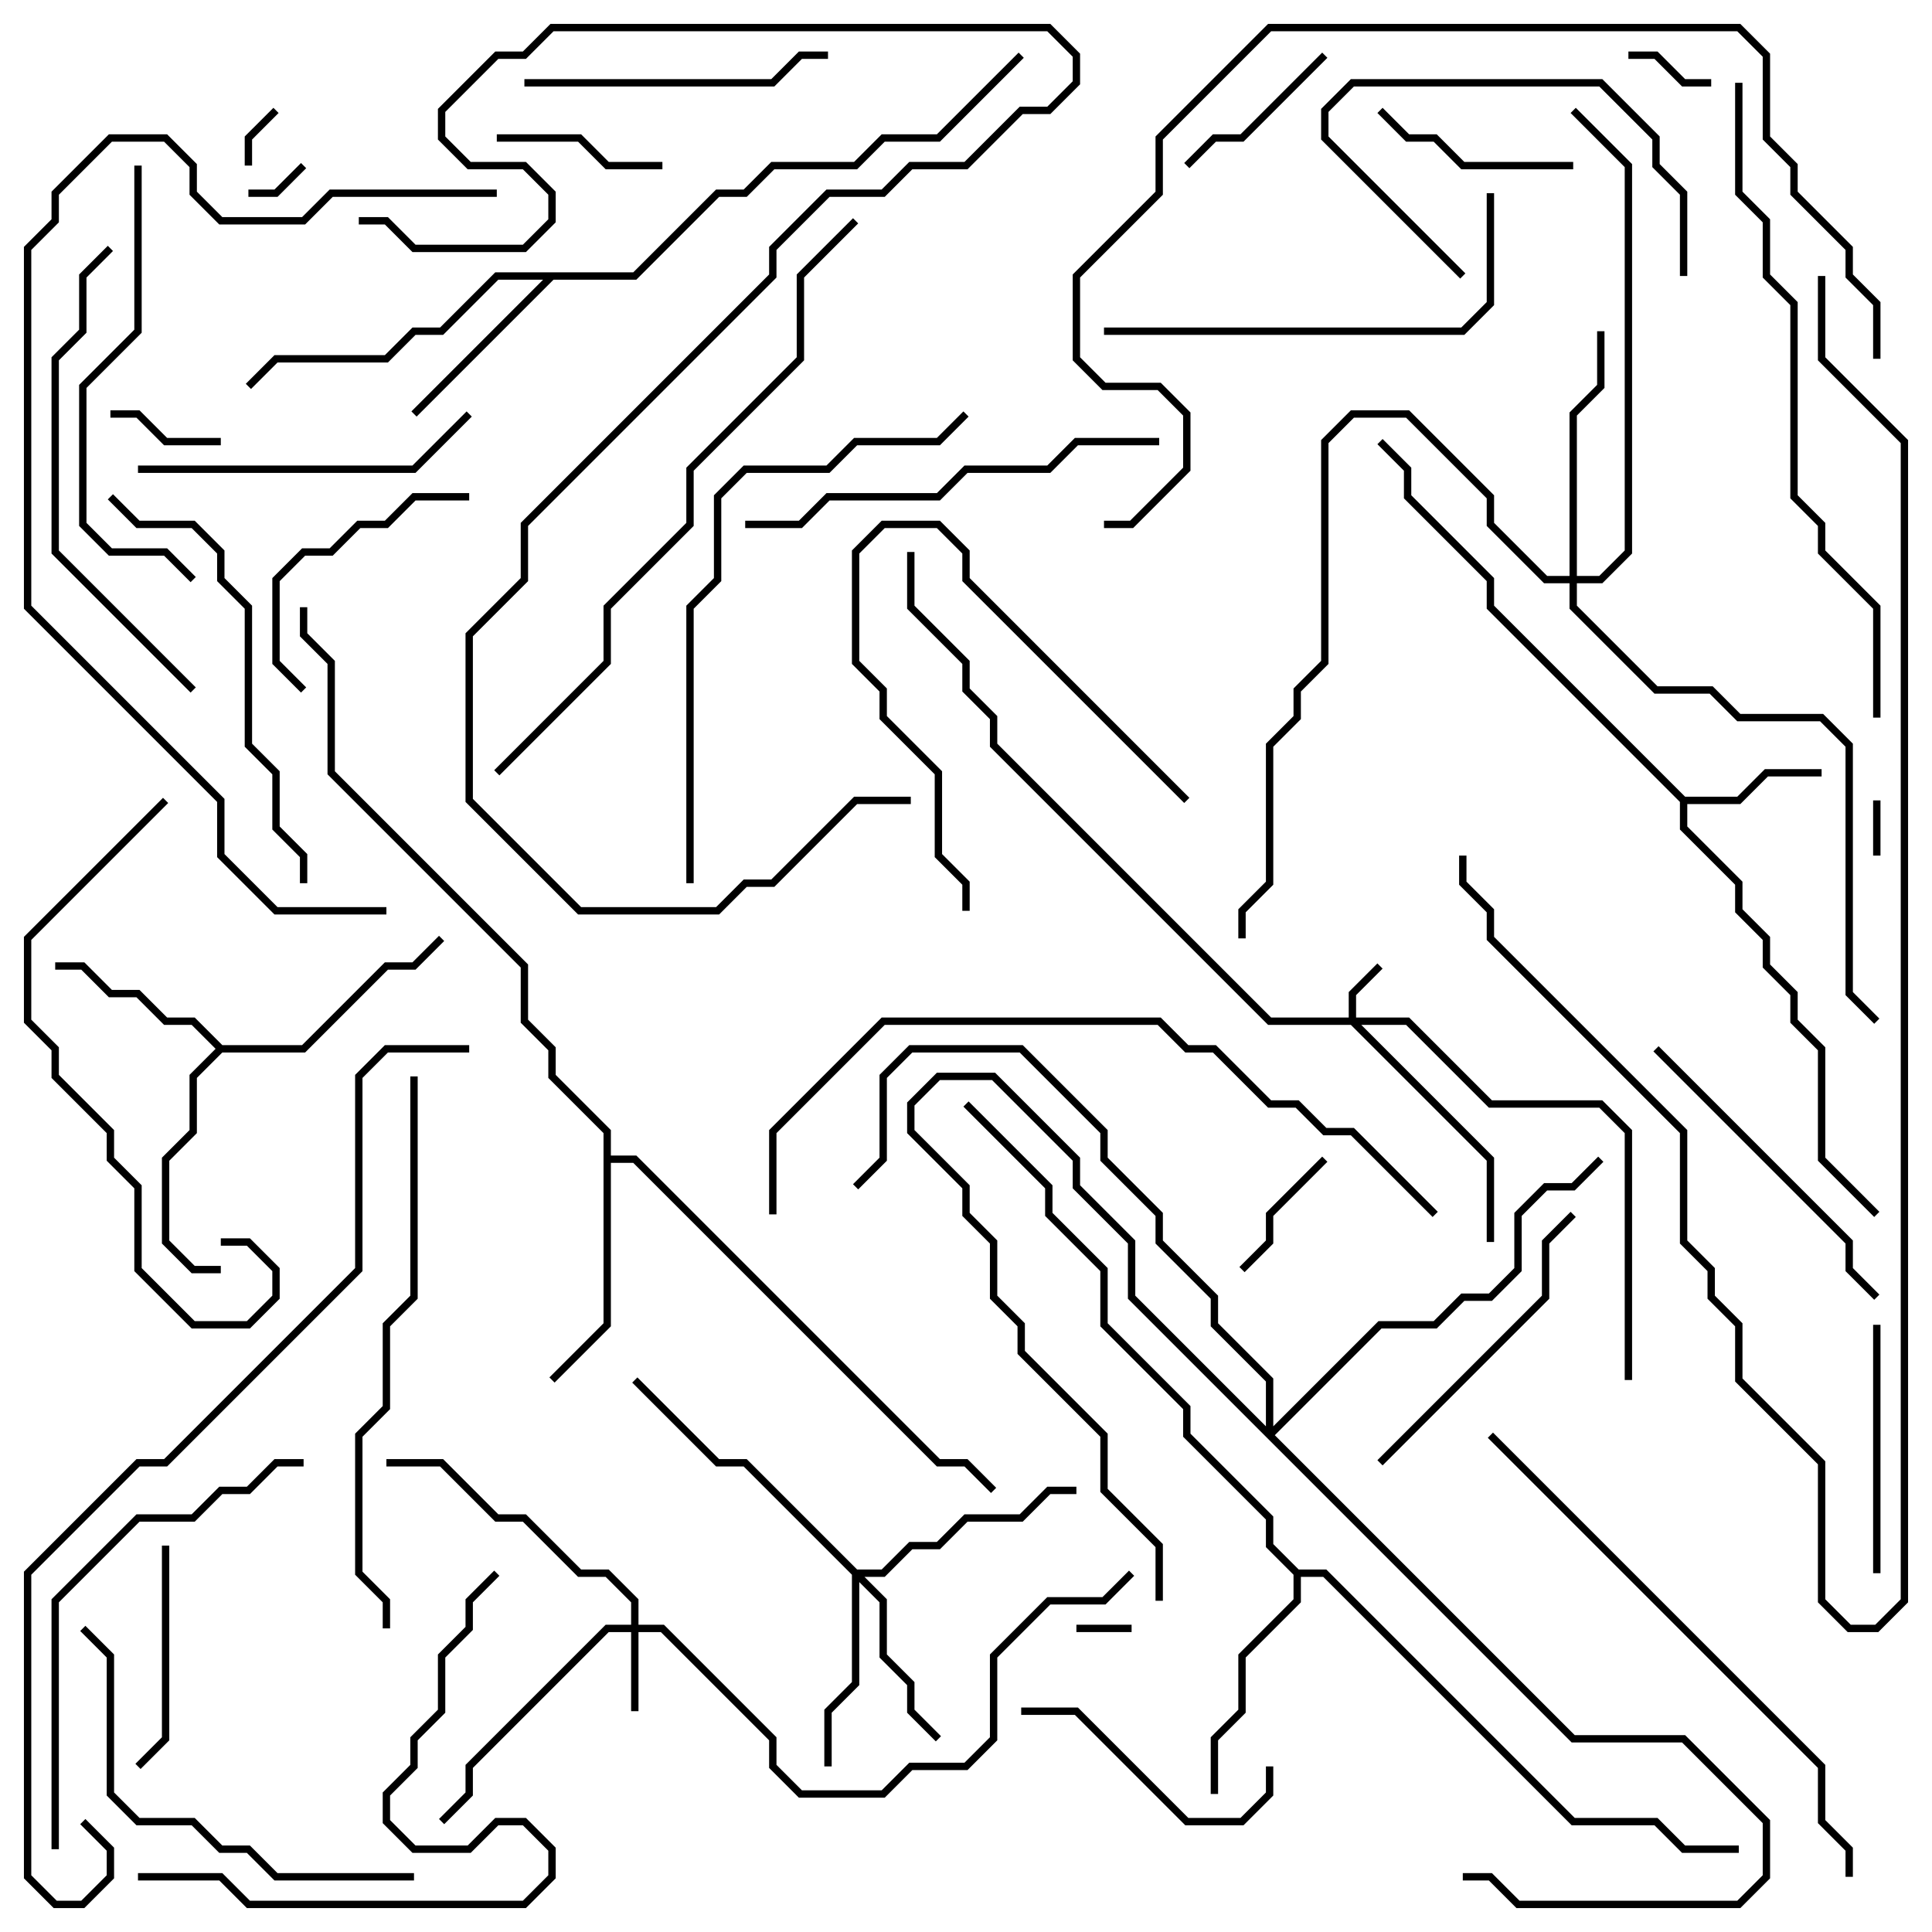 <svg version="1.1" width="105" height="105" xmlns="http://www.w3.org/2000/svg"><path d="M91.583,43.3L94.417,43.3L95.917,41.8L99,41.8L99,42.2L96.083,42.2L94.583,43.7L91.7,43.7L91.7,44.917L94.7,47.917L94.7,49.417L96.2,50.917L96.2,52.417L97.7,53.917L97.7,55.417L99.2,56.917L99.2,62.917L102.141,65.859L101.859,66.141L98.8,63.083L98.8,57.083L97.3,55.583L97.3,54.083L95.8,52.583L95.8,51.083L94.3,49.583L94.3,48.083L91.3,45.083L91.3,43.583L80.8,33.083L80.8,31.583L76.3,27.083L76.3,25.583L74.859,24.141L75.141,23.859L76.7,25.417L76.7,26.917L81.2,31.417L81.2,32.917z" stroke="none"/><path d="M12.083,56.8L16.417,56.8L20.917,52.3L22.417,52.3L23.859,50.859L24.141,51.141L22.583,52.7L21.083,52.7L16.583,57.2L12.083,57.2L10.7,58.583L10.7,61.583L9.2,63.083L9.2,67.417L10.583,68.8L12,68.8L12,69.2L10.417,69.2L8.8,67.583L8.8,62.917L10.3,61.417L10.3,58.417L11.717,57L10.417,55.7L8.917,55.7L7.417,54.2L5.917,54.2L4.417,52.7L3,52.7L3,52.3L4.583,52.3L6.083,53.8L7.583,53.8L9.083,55.3L10.583,55.3z" stroke="none"/><path d="M34.417,14.8L38.917,10.3L40.417,10.3L41.917,8.8L46.417,8.8L47.917,7.3L50.917,7.3L55.359,2.859L55.641,3.141L51.083,7.7L48.083,7.7L46.583,9.2L42.083,9.2L40.583,10.7L39.083,10.7L34.583,15.2L30.083,15.2L22.641,22.641L22.359,22.359L29.517,15.2L27.083,15.2L24.083,18.2L22.583,18.2L21.083,19.7L15.083,19.7L13.641,21.141L13.359,20.859L14.917,19.3L20.917,19.3L22.417,17.8L23.917,17.8L26.917,14.8z" stroke="none"/><path d="M32.8,61.583L29.8,58.583L29.8,57.083L28.3,55.583L28.3,52.583L17.8,42.083L17.8,36.083L16.3,34.583L16.3,33L16.7,33L16.7,34.417L18.2,35.917L18.2,41.917L28.7,52.417L28.7,55.417L30.2,56.917L30.2,58.417L33.2,61.417L33.2,62.8L34.583,62.8L51.083,79.3L52.583,79.3L54.141,80.859L53.859,81.141L52.417,79.7L50.917,79.7L34.417,63.2L33.2,63.2L33.2,72.083L30.141,75.141L29.859,74.859L32.8,71.917z" stroke="none"/><path d="M70.583,85.3L72.083,85.3L85.583,98.8L90.083,98.8L91.583,100.3L94.5,100.3L94.5,100.7L91.417,100.7L89.917,99.2L85.417,99.2L71.917,85.7L70.7,85.7L70.7,87.083L67.7,90.083L67.7,93.083L66.2,94.583L66.2,97.5L65.8,97.5L65.8,94.417L67.3,92.917L67.3,89.917L70.3,86.917L70.3,85.583L68.8,84.083L68.8,82.583L64.3,78.083L64.3,76.583L59.8,72.083L59.8,69.083L56.8,66.083L56.8,64.583L52.359,60.141L52.641,59.859L57.2,64.417L57.2,65.917L60.2,68.917L60.2,71.917L64.7,76.417L64.7,77.917L69.2,82.417L69.2,83.917z" stroke="none"/><path d="M73.3,55.3L73.3,53.917L74.859,52.359L75.141,52.641L73.7,54.083L73.7,55.3L76.583,55.3L81.083,59.8L87.083,59.8L88.7,61.417L88.7,75L88.3,75L88.3,61.583L86.917,60.2L80.917,60.2L76.417,55.7L73.983,55.7L81.2,62.917L81.2,67.5L80.8,67.5L80.8,63.083L73.417,55.7L68.917,55.7L53.8,40.583L53.8,39.083L52.3,37.583L52.3,36.083L49.3,33.083L49.3,30L49.7,30L49.7,32.917L52.7,35.917L52.7,37.417L54.2,38.917L54.2,40.417L69.083,55.3z" stroke="none"/><path d="M34.3,88.3L34.3,87.083L32.917,85.7L31.417,85.7L28.417,82.7L26.917,82.7L23.917,79.7L21,79.7L21,79.3L24.083,79.3L27.083,82.3L28.583,82.3L31.583,85.3L33.083,85.3L34.7,86.917L34.7,88.3L36.083,88.3L42.2,94.417L42.2,95.917L43.583,97.3L47.917,97.3L49.417,95.8L52.417,95.8L53.8,94.417L53.8,89.917L56.917,86.8L59.917,86.8L61.359,85.359L61.641,85.641L60.083,87.2L57.083,87.2L54.2,90.083L54.2,94.583L52.583,96.2L49.583,96.2L48.083,97.7L43.417,97.7L41.8,96.083L41.8,94.583L35.917,88.7L34.7,88.7L34.7,93L34.3,93L34.3,88.7L33.083,88.7L25.7,96.083L25.7,97.583L24.141,99.141L23.859,98.859L25.3,97.417L25.3,95.917L32.917,88.3z" stroke="none"/><path d="M46.583,85.3L47.917,85.3L49.417,83.8L50.917,83.8L52.417,82.3L55.417,82.3L56.917,80.8L58.5,80.8L58.5,81.2L57.083,81.2L55.583,82.7L52.583,82.7L51.083,84.2L49.583,84.2L48.083,85.7L46.983,85.7L48.2,86.917L48.2,89.917L49.7,91.417L49.7,92.917L51.141,94.359L50.859,94.641L49.3,93.083L49.3,91.583L47.8,90.083L47.8,87.083L46.7,85.983L46.7,91.583L45.2,93.083L45.2,96L44.8,96L44.8,92.917L46.3,91.417L46.3,85.583L40.417,79.7L38.917,79.7L34.359,75.141L34.641,74.859L39.083,79.3L40.583,79.3z" stroke="none"/><path d="M68.8,77.517L68.8,75.083L65.8,72.083L65.8,70.583L62.8,67.583L62.8,66.083L59.8,63.083L59.8,61.583L55.417,57.2L49.583,57.2L48.2,58.583L48.2,63.083L46.641,64.641L46.359,64.359L47.8,62.917L47.8,58.417L49.417,56.8L55.583,56.8L60.2,61.417L60.2,62.917L63.2,65.917L63.2,67.417L66.2,70.417L66.2,71.917L69.2,74.917L69.2,77.517L74.917,71.8L77.917,71.8L79.417,70.3L80.917,70.3L82.3,68.917L82.3,65.917L83.917,64.3L85.417,64.3L86.859,62.859L87.141,63.141L85.583,64.7L84.083,64.7L82.7,66.083L82.7,69.083L81.083,70.7L79.583,70.7L78.083,72.2L75.083,72.2L69.283,78L85.583,94.3L91.583,94.3L96.2,98.917L96.2,102.083L94.583,103.7L82.417,103.7L80.917,102.2L79.5,102.2L79.5,101.8L81.083,101.8L82.583,103.3L94.417,103.3L95.8,101.917L95.8,99.083L91.417,94.7L85.417,94.7L61.3,70.583L61.3,67.583L58.3,64.583L58.3,63.083L53.917,58.7L51.083,58.7L49.7,60.083L49.7,61.417L52.7,64.417L52.7,65.917L54.2,67.417L54.2,70.417L55.7,71.917L55.7,73.417L60.2,77.917L60.2,80.917L63.2,83.917L63.2,87L62.8,87L62.8,84.083L59.8,81.083L59.8,78.083L55.3,73.583L55.3,72.083L53.8,70.583L53.8,67.583L52.3,66.083L52.3,64.583L49.3,61.583L49.3,59.917L50.917,58.3L54.083,58.3L58.7,62.917L58.7,64.417L61.7,67.417L61.7,70.417z" stroke="none"/><path d="M85.3,31.3L85.3,22.417L86.8,20.917L86.8,18L87.2,18L87.2,21.083L85.7,22.583L85.7,31.3L86.917,31.3L88.3,29.917L88.3,9.083L85.359,6.141L85.641,5.859L88.7,8.917L88.7,30.083L87.083,31.7L85.7,31.7L85.7,32.917L90.083,37.3L93.083,37.3L94.583,38.8L99.083,38.8L100.7,40.417L100.7,53.917L102.141,55.359L101.859,55.641L100.3,54.083L100.3,40.583L98.917,39.2L94.417,39.2L92.917,37.7L89.917,37.7L85.3,33.083L85.3,31.7L83.917,31.7L80.8,28.583L80.8,27.083L76.417,22.7L73.583,22.7L72.2,24.083L72.2,36.083L70.7,37.583L70.7,39.083L69.2,40.583L69.2,48.083L67.7,49.583L67.7,51L67.3,51L67.3,49.417L68.8,47.917L68.8,40.417L70.3,38.917L70.3,37.417L71.8,35.917L71.8,23.917L73.417,22.3L76.583,22.3L81.2,26.917L81.2,28.417L84.083,31.3z" stroke="none"/><path d="M61.5,88.3L61.5,88.7L58.5,88.7L58.5,88.3z" stroke="none"/><path d="M102.2,46.5L101.8,46.5L101.8,43.5L102.2,43.5z" stroke="none"/><path d="M13.7,9L13.3,9L13.3,7.417L14.859,5.859L15.141,6.141L13.7,7.583z" stroke="none"/><path d="M16.359,8.859L16.641,9.141L15.083,10.7L13.5,10.7L13.5,10.3L14.917,10.3z" stroke="none"/><path d="M93,4.3L93,4.7L91.417,4.7L89.917,3.2L88.5,3.2L88.5,2.8L90.083,2.8L91.583,4.3z" stroke="none"/><path d="M12,23.8L12,24.2L8.917,24.2L7.417,22.7L6,22.7L6,22.3L7.583,22.3L9.083,23.8z" stroke="none"/><path d="M67.641,69.141L67.359,68.859L68.8,67.417L68.8,65.917L71.859,62.859L72.141,63.141L69.2,66.083L69.2,67.583z" stroke="none"/><path d="M36,8.8L36,9.2L32.917,9.2L31.417,7.7L27,7.7L27,7.3L31.583,7.3L33.083,8.8z" stroke="none"/><path d="M64.641,9.141L64.359,8.859L65.917,7.3L67.417,7.3L71.859,2.859L72.141,3.141L67.583,7.7L66.083,7.7z" stroke="none"/><path d="M85.5,8.8L85.5,9.2L79.417,9.2L77.917,7.7L76.417,7.7L74.859,6.141L75.141,5.859L76.583,7.3L78.083,7.3L79.583,8.8z" stroke="none"/><path d="M91.7,15L91.3,15L91.3,10.583L89.8,9.083L89.8,7.583L86.917,4.7L73.583,4.7L72.2,6.083L72.2,7.417L79.641,14.859L79.359,15.141L71.8,7.583L71.8,5.917L73.417,4.3L87.083,4.3L90.2,7.417L90.2,8.917L91.7,10.417z" stroke="none"/><path d="M8.8,84L9.2,84L9.2,94.583L7.641,96.141L7.359,95.859L8.8,94.417z" stroke="none"/><path d="M64.641,43.359L64.359,43.641L52.3,31.583L52.3,30.083L50.917,28.7L48.083,28.7L46.7,30.083L46.7,35.917L48.2,37.417L48.2,38.917L51.2,41.917L51.2,46.417L52.7,47.917L52.7,49.5L52.3,49.5L52.3,48.083L50.8,46.583L50.8,42.083L47.8,39.083L47.8,37.583L46.3,36.083L46.3,29.917L47.917,28.3L51.083,28.3L52.7,29.917L52.7,31.417z" stroke="none"/><path d="M101.8,72L102.2,72L102.2,85.5L101.8,85.5z" stroke="none"/><path d="M25.5,26.8L25.5,27.2L22.583,27.2L21.083,28.7L19.583,28.7L18.083,30.2L16.583,30.2L15.2,31.583L15.2,35.917L16.641,37.359L16.359,37.641L14.8,36.083L14.8,31.417L16.417,29.8L17.917,29.8L19.417,28.3L20.917,28.3L22.417,26.8z" stroke="none"/><path d="M68.8,96L69.2,96L69.2,97.583L67.583,99.2L64.417,99.2L58.417,93.2L55.5,93.2L55.5,92.8L58.583,92.8L64.583,98.8L67.417,98.8L68.8,97.417z" stroke="none"/><path d="M28.5,4.7L28.5,4.3L41.917,4.3L43.417,2.8L45,2.8L45,3.2L43.583,3.2L42.083,4.7z" stroke="none"/><path d="M75.141,79.641L74.859,79.359L83.8,70.417L83.8,67.417L85.359,65.859L85.641,66.141L84.2,67.583L84.2,70.583z" stroke="none"/><path d="M89.859,57.141L90.141,56.859L100.7,67.417L100.7,68.917L102.141,70.359L101.859,70.641L100.3,69.083L100.3,67.583z" stroke="none"/><path d="M7.5,25.7L7.5,25.3L22.417,25.3L25.359,22.359L25.641,22.641L22.583,25.7z" stroke="none"/><path d="M80.8,10.5L81.2,10.5L81.2,16.583L79.583,18.2L60,18.2L60,17.8L79.417,17.8L80.8,16.417z" stroke="none"/><path d="M22.5,101.8L22.5,102.2L14.917,102.2L13.417,100.7L11.917,100.7L10.417,99.2L7.417,99.2L5.8,97.583L5.8,90.083L4.359,88.641L4.641,88.359L6.2,89.917L6.2,97.417L7.583,98.8L10.583,98.8L12.083,100.3L13.583,100.3L15.083,101.8z" stroke="none"/><path d="M7.3,9L7.7,9L7.7,18.083L4.7,21.083L4.7,28.417L6.083,29.8L9.083,29.8L10.641,31.359L10.359,31.641L8.917,30.2L5.917,30.2L4.3,28.583L4.3,20.917L7.3,17.917z" stroke="none"/><path d="M40.5,28.7L40.5,28.3L43.417,28.3L44.917,26.8L50.917,26.8L52.417,25.3L56.917,25.3L58.417,23.8L63,23.8L63,24.2L58.583,24.2L57.083,25.7L52.583,25.7L51.083,27.2L45.083,27.2L43.583,28.7z" stroke="none"/><path d="M5.859,27.141L6.141,26.859L7.583,28.3L10.583,28.3L12.2,29.917L12.2,31.417L13.7,32.917L13.7,40.417L15.2,41.917L15.2,44.917L16.7,46.417L16.7,48L16.3,48L16.3,46.583L14.8,45.083L14.8,42.083L13.3,40.583L13.3,33.083L11.8,31.583L11.8,30.083L10.417,28.7L7.417,28.7z" stroke="none"/><path d="M12,67.7L12,67.3L13.583,67.3L15.2,68.917L15.2,70.583L13.583,72.2L10.417,72.2L7.3,69.083L7.3,64.583L5.8,63.083L5.8,61.583L2.8,58.583L2.8,57.083L1.3,55.583L1.3,50.917L8.859,43.359L9.141,43.641L1.7,51.083L1.7,55.417L3.2,56.917L3.2,58.417L6.2,61.417L6.2,62.917L7.7,64.417L7.7,68.917L10.583,71.8L13.417,71.8L14.8,70.417L14.8,69.083L13.417,67.7z" stroke="none"/><path d="M10.641,37.359L10.359,37.641L2.8,30.083L2.8,19.417L4.3,17.917L4.3,14.917L5.859,13.359L6.141,13.641L4.7,15.083L4.7,18.083L3.2,19.583L3.2,29.917z" stroke="none"/><path d="M3.2,100.5L2.8,100.5L2.8,86.917L7.417,82.3L10.417,82.3L11.917,80.8L13.417,80.8L14.917,79.3L16.5,79.3L16.5,79.7L15.083,79.7L13.583,81.2L12.083,81.2L10.583,82.7L7.583,82.7L3.2,87.083z" stroke="none"/><path d="M7.5,102.2L7.5,101.8L12.083,101.8L13.583,103.3L28.417,103.3L29.8,101.917L29.8,100.583L28.417,99.2L27.083,99.2L25.583,100.7L22.417,100.7L20.8,99.083L20.8,97.417L22.3,95.917L22.3,94.417L23.8,92.917L23.8,89.917L25.3,88.417L25.3,86.917L26.859,85.359L27.141,85.641L25.7,87.083L25.7,88.583L24.2,90.083L24.2,93.083L22.7,94.583L22.7,96.083L21.2,97.583L21.2,98.917L22.583,100.3L25.417,100.3L26.917,98.8L28.583,98.8L30.2,100.417L30.2,102.083L28.583,103.7L13.417,103.7L11.917,102.2z" stroke="none"/><path d="M37.7,48L37.3,48L37.3,32.917L38.8,31.417L38.8,26.917L40.417,25.3L44.917,25.3L46.417,23.8L50.917,23.8L52.359,22.359L52.641,22.641L51.083,24.2L46.583,24.2L45.083,25.7L40.583,25.7L39.2,27.083L39.2,31.583L37.7,33.083z" stroke="none"/><path d="M22.3,58.5L22.7,58.5L22.7,70.583L21.2,72.083L21.2,76.583L19.7,78.083L19.7,85.417L21.2,86.917L21.2,88.5L20.8,88.5L20.8,87.083L19.3,85.583L19.3,77.917L20.8,76.417L20.8,71.917L22.3,70.417z" stroke="none"/><path d="M80.859,78.141L81.141,77.859L99.2,95.917L99.2,98.917L100.7,100.417L100.7,102L100.3,102L100.3,100.583L98.8,99.083L98.8,96.083z" stroke="none"/><path d="M94.3,4.5L94.7,4.5L94.7,10.417L96.2,11.917L96.2,14.917L97.7,16.417L97.7,26.917L99.2,28.417L99.2,29.917L102.2,32.917L102.2,39L101.8,39L101.8,33.083L98.8,30.083L98.8,28.583L97.3,27.083L97.3,16.583L95.8,15.083L95.8,12.083L94.3,10.583z" stroke="none"/><path d="M27.141,42.141L26.859,41.859L32.8,35.917L32.8,32.917L37.3,28.417L37.3,25.417L43.3,19.417L43.3,14.917L46.359,11.859L46.641,12.141L43.7,15.083L43.7,19.583L37.7,25.583L37.7,28.583L33.2,33.083L33.2,36.083z" stroke="none"/><path d="M42.2,66L41.8,66L41.8,61.417L47.917,55.3L63.083,55.3L64.583,56.8L66.083,56.8L69.083,59.8L70.583,59.8L72.083,61.3L73.583,61.3L78.141,65.859L77.859,66.141L73.417,61.7L71.917,61.7L70.417,60.2L68.917,60.2L65.917,57.2L64.417,57.2L62.917,55.7L48.083,55.7L42.2,61.583z" stroke="none"/><path d="M98.8,15L99.2,15L99.2,19.417L103.7,23.917L103.7,87.083L102.083,88.7L100.417,88.7L98.8,87.083L98.8,79.583L94.3,75.083L94.3,72.083L92.8,70.583L92.8,69.083L91.3,67.583L91.3,61.583L80.8,51.083L80.8,49.583L79.3,48.083L79.3,46.5L79.7,46.5L79.7,47.917L81.2,49.417L81.2,50.917L91.7,61.417L91.7,67.417L93.2,68.917L93.2,70.417L94.7,71.917L94.7,74.917L99.2,79.417L99.2,86.917L100.583,88.3L101.917,88.3L103.3,86.917L103.3,24.083L98.8,19.583z" stroke="none"/><path d="M21,49.3L21,49.7L14.917,49.7L11.8,46.583L11.8,43.583L1.3,33.083L1.3,13.417L2.8,11.917L2.8,10.417L5.917,7.3L9.083,7.3L10.7,8.917L10.7,10.417L12.083,11.8L16.417,11.8L17.917,10.3L27,10.3L27,10.7L18.083,10.7L16.583,12.2L11.917,12.2L10.3,10.583L10.3,9.083L8.917,7.7L6.083,7.7L3.2,10.583L3.2,12.083L1.7,13.583L1.7,32.917L12.2,43.417L12.2,46.417L15.083,49.3z" stroke="none"/><path d="M102.2,19.5L101.8,19.5L101.8,16.583L100.3,15.083L100.3,13.583L97.3,10.583L97.3,9.083L95.8,7.583L95.8,3.083L94.417,1.7L69.083,1.7L63.2,7.583L63.2,10.583L58.7,15.083L58.7,19.417L60.083,20.8L63.083,20.8L64.7,22.417L64.7,25.583L61.583,28.7L60,28.7L60,28.3L61.417,28.3L64.3,25.417L64.3,22.583L62.917,21.2L59.917,21.2L58.3,19.583L58.3,14.917L62.8,10.417L62.8,7.417L68.917,1.3L94.583,1.3L96.2,2.917L96.2,7.417L97.7,8.917L97.7,10.417L100.7,13.417L100.7,14.917L102.2,16.417z" stroke="none"/><path d="M49.5,43.3L49.5,43.7L46.583,43.7L42.083,48.2L40.583,48.2L39.083,49.7L31.417,49.7L25.3,43.583L25.3,34.417L28.3,31.417L28.3,28.417L41.8,14.917L41.8,13.417L44.917,10.3L47.917,10.3L49.417,8.8L52.417,8.8L55.417,5.8L56.917,5.8L58.3,4.417L58.3,3.083L56.917,1.7L30.083,1.7L28.583,3.2L27.083,3.2L24.2,6.083L24.2,7.417L25.583,8.8L28.583,8.8L30.2,10.417L30.2,12.083L28.583,13.7L22.417,13.7L20.917,12.2L19.5,12.2L19.5,11.8L21.083,11.8L22.583,13.3L28.417,13.3L29.8,11.917L29.8,10.583L28.417,9.2L25.417,9.2L23.8,7.583L23.8,5.917L26.917,2.8L28.417,2.8L29.917,1.3L57.083,1.3L58.7,2.917L58.7,4.583L57.083,6.2L55.583,6.2L52.583,9.2L49.583,9.2L48.083,10.7L45.083,10.7L42.2,13.583L42.2,15.083L28.7,28.583L28.7,31.583L25.7,34.583L25.7,43.417L31.583,49.3L38.917,49.3L40.417,47.8L41.917,47.8L46.417,43.3z" stroke="none"/><path d="M25.5,56.8L25.5,57.2L21.083,57.2L19.7,58.583L19.7,69.083L9.083,79.7L7.583,79.7L1.7,85.583L1.7,101.917L3.083,103.3L4.417,103.3L5.8,101.917L5.8,100.583L4.359,99.141L4.641,98.859L6.2,100.417L6.2,102.083L4.583,103.7L2.917,103.7L1.3,102.083L1.3,85.417L7.417,79.3L8.917,79.3L19.3,68.917L19.3,58.417L20.917,56.8z" stroke="none"/></svg>